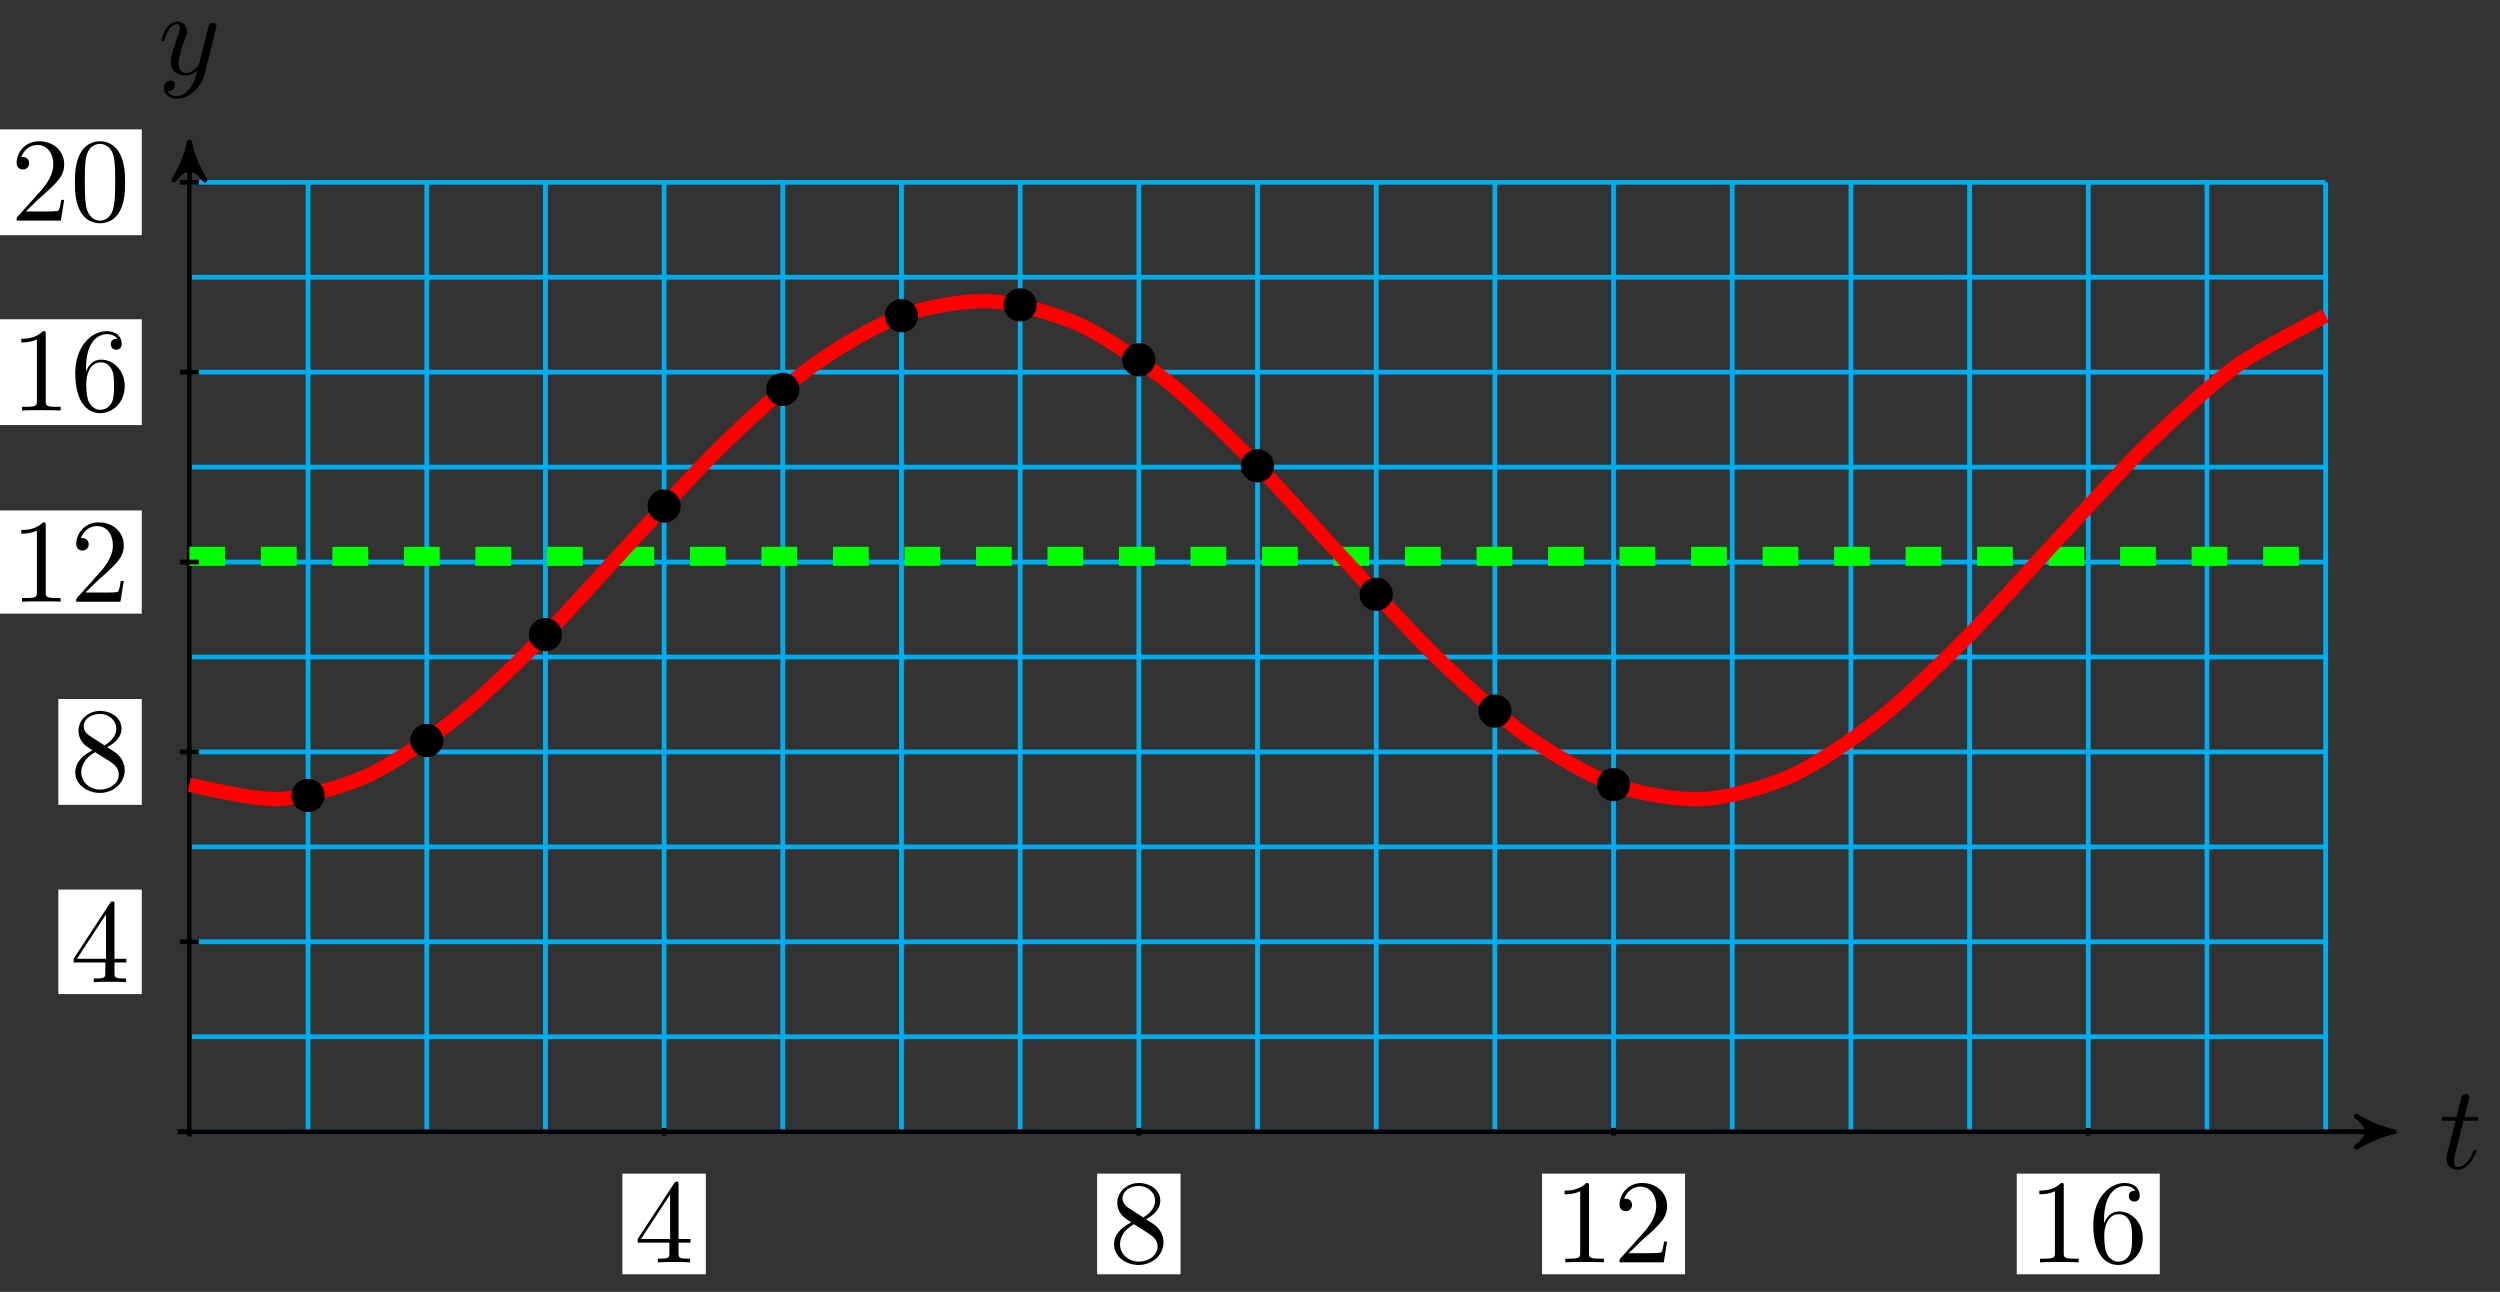 <svg xmlns="http://www.w3.org/2000/svg" xmlns:xlink="http://www.w3.org/1999/xlink" version="1.1" width="209" height="108" viewBox="0 0 209 108">
<rect x="0" y="0" width="209" height="108" fill="#333333" stroke="none"/>
<defs>
<path id="font_1_1" d="M.206 .4H.3C.32 .4 .33 .4 .33 .42 .33 .431 .32 .431 .302 .431H.214C.25 .572 .255 .592 .255 .598 .255 .615 .243 .625 .226 .625 .223 .625 .195 .624 .186 .589L.147 .431H.053C.033 .431 .023 .431 .023 .412 .023 .4 .031 .4 .051 .4H.139C.067 .116 .063 .099 .063 .081 .063 .027 .101-.011 .155-.011 .257-.011 .314 .135 .314 .143 .314 .153 .306 .153 .302 .153 .293 .153 .292 .15 .287 .139 .244 .035 .191 .011 .157 .011 .136 .011 .126 .024 .126 .057 .126 .081 .128 .088 .132 .105L.206 .4Z"/>
<path id="font_1_2" d="M.486 .381C.49 .395 .49 .397 .49 .404 .49 .422 .476 .431 .461 .431 .451 .431 .435 .425 .426 .41 .424 .405 .416 .374 .412 .356 .405 .33 .398 .303 .392 .276L.347 .096C.343 .081 .3 .011 .234 .011 .183 .011 .172 .055 .172 .092 .172 .138 .189 .2 .223 .288 .239 .329 .243 .34 .243 .36 .243 .405 .211 .442 .161 .442 .066 .442 .029 .297 .029 .288 .029 .278 .039 .278 .041 .278 .051 .278 .052 .28 .057 .296 .084 .39 .124 .42 .158 .42 .166 .42 .183 .42 .183 .388 .183 .363 .173 .337 .166 .318 .126 .212 .108 .155 .108 .108 .108 .019 .171-.011 .23-.011 .269-.011 .303 .006 .331 .034 .318-.018 .306-.067 .266-.12 .24-.154 .202-.183 .156-.183 .142-.183 .097-.18 .08-.141 .096-.141 .109-.141 .123-.129 .133-.12 .143-.107 .143-.088 .143-.057 .116-.053 .106-.053 .083-.053 .05-.069 .05-.118 .05-.168 .094-.205 .156-.205 .259-.205 .362-.114 .39-.001L.486 .381Z"/>
<path id="font_2_3" d="M.294 .165V.078C.294 .042 .292 .031 .218 .031H.197V0C.238 .003 .29 .003 .332 .003 .374 .003 .427 .003 .468 0V.031H.447C.373 .031 .371 .042 .371 .078V.165H.471V.196H.371V.651C.371 .671 .371 .677 .355 .677 .346 .677 .343 .677 .335 .665L.028 .196V.165H.294M.3 .196H.056L.3 .569V.196Z"/>
<path id="font_2_5" d="M.163 .457C.117 .487 .113 .521 .113 .538 .113 .599 .178 .641 .249 .641 .322 .641 .386 .589 .386 .517 .386 .46 .347 .412 .287 .377L.163 .457M.309 .362C.381 .399 .43 .451 .43 .517 .43 .609 .341 .666 .25 .666 .15 .666 .069 .592 .069 .499 .069 .481 .071 .436 .113 .389 .124 .377 .161 .352 .186 .335 .128 .306 .042 .25 .042 .151 .042 .045 .144-.022 .249-.022 .362-.022 .457 .061 .457 .168 .457 .204 .446 .249 .408 .291 .389 .312 .373 .322 .309 .362M.209 .32 .332 .242C.36 .223 .407 .193 .407 .132 .407 .058 .332 .006 .25 .006 .164 .006 .092 .068 .092 .151 .092 .209 .124 .273 .209 .32Z"/>
<path id="font_2_1" d="M.294 .64C.294 .664 .294 .666 .271 .666 .209 .602 .121 .602 .089 .602V.571C.109 .571 .168 .571 .22 .597V.079C.22 .043 .217 .031 .127 .031H.095V0C.13 .003 .217 .003 .257 .003 .297 .003 .384 .003 .419 0V.031H.387C.297 .031 .294 .042 .294 .079V.64Z"/>
<path id="font_2_2" d="M.127 .077 .233 .18C.389 .318 .449 .372 .449 .472 .449 .586 .359 .666 .237 .666 .124 .666 .05 .574 .05 .485 .05 .429 .1 .429 .103 .429 .12 .429 .155 .441 .155 .482 .155 .508 .137 .534 .102 .534 .094 .534 .092 .534 .089 .533 .112 .598 .166 .635 .224 .635 .315 .635 .358 .554 .358 .472 .358 .392 .308 .313 .253 .251L.061 .037C.05 .026 .05 .024 .05 0H.421L.449 .174H.424C.419 .144 .412 .1 .402 .085 .395 .077 .329 .077 .307 .077H.127Z"/>
<path id="font_2_4" d="M.132 .328V.352C.132 .605 .256 .641 .307 .641 .331 .641 .373 .635 .395 .601 .38 .601 .34 .601 .34 .556 .34 .525 .364 .51 .386 .51 .402 .51 .432 .519 .432 .558 .432 .618 .388 .666 .305 .666 .177 .666 .042 .537 .042 .316 .042 .049 .158-.022 .251-.022 .362-.022 .457 .072 .457 .204 .457 .331 .368 .427 .257 .427 .189 .427 .152 .376 .132 .328M.251 .006C.188 .006 .158 .066 .152 .081 .134 .128 .134 .208 .134 .226 .134 .304 .166 .404 .256 .404 .272 .404 .318 .404 .349 .342 .367 .305 .367 .254 .367 .205 .367 .157 .367 .107 .35 .071 .32 .011 .274 .006 .251 .006Z"/>
<path id="font_3_57" d="M.471 .165V.196H.371V.651C.371 .671 .371 .677 .355 .677 .346 .677 .343 .677 .335 .665L.028 .196V.165H.294V.078C.294 .042 .292 .031 .218 .031H.197V0C.238 .003 .29 .003 .332 .003 .374 .003 .427 .003 .468 0V.031H.447C.373 .031 .371 .042 .371 .078V.165H.471M.3 .196H.056L.3 .569V.196Z"/>
<path id="font_3_51" d="M.457 .168C.457 .204 .446 .249 .408 .291 .389 .312 .373 .322 .309 .362 .381 .399 .43 .451 .43 .517 .43 .609 .341 .666 .25 .666 .15 .666 .069 .592 .069 .499 .069 .481 .071 .436 .113 .389 .124 .377 .161 .352 .186 .335 .128 .306 .042 .25 .042 .151 .042 .045 .144-.022 .249-.022 .362-.022 .457 .061 .457 .168M.386 .517C.386 .46 .347 .412 .287 .377L.163 .457C.117 .487 .113 .521 .113 .538 .113 .599 .178 .641 .249 .641 .322 .641 .386 .589 .386 .517M.407 .132C.407 .058 .332 .006 .25 .006 .164 .006 .092 .068 .092 .151 .092 .209 .124 .273 .209 .32L.332 .242C.36 .223 .407 .193 .407 .132Z"/>
<path id="font_3_82" d="M.419 0V.031H.387C.297 .031 .294 .042 .294 .079V.64C.294 .664 .294 .666 .271 .666 .209 .602 .121 .602 .089 .602V.571C.109 .571 .168 .571 .22 .597V.079C.22 .043 .217 .031 .127 .031H.095V0C.13 .003 .217 .003 .257 .003 .297 .003 .384 .003 .419 0Z"/>
<path id="font_3_107" d="M.449 .174H.424C.419 .144 .412 .1 .402 .085 .395 .077 .329 .077 .307 .077H.127L.233 .18C.389 .318 .449 .372 .449 .472 .449 .586 .359 .666 .237 .666 .124 .666 .05 .574 .05 .485 .05 .429 .1 .429 .103 .429 .12 .429 .155 .441 .155 .482 .155 .508 .137 .534 .102 .534 .094 .534 .092 .534 .089 .533 .112 .598 .166 .635 .224 .635 .315 .635 .358 .554 .358 .472 .358 .392 .308 .313 .253 .251L.061 .037C.05 .026 .05 .024 .05 0H.421L.449 .174Z"/>
<path id="font_3_101" d="M.457 .204C.457 .331 .368 .427 .257 .427 .189 .427 .152 .376 .132 .328V.352C.132 .605 .256 .641 .307 .641 .331 .641 .373 .635 .395 .601 .38 .601 .34 .601 .34 .556 .34 .525 .364 .51 .386 .51 .402 .51 .432 .519 .432 .558 .432 .618 .388 .666 .305 .666 .177 .666 .042 .537 .042 .316 .042 .049 .158-.022 .251-.022 .362-.022 .457 .072 .457 .204M.367 .205C.367 .157 .367 .107 .35 .071 .32 .011 .274 .006 .251 .006 .188 .006 .158 .066 .152 .081 .134 .128 .134 .208 .134 .226 .134 .304 .166 .404 .256 .404 .272 .404 .318 .404 .349 .342 .367 .305 .367 .254 .367 .205Z"/>
<path id="font_3_121" d="M.46 .32C.46 .4 .455 .48 .42 .554 .374 .65 .292 .666 .25 .666 .19 .666 .117 .64 .076 .547 .044 .478 .039 .4 .039 .32 .039 .245 .043 .155 .084 .079 .127-.002 .2-.022 .249-.022 .303-.022 .379-.001 .423 .094 .455 .163 .46 .241 .46 .32M.377 .332C.377 .257 .377 .189 .366 .125 .351 .03 .294-0 .249-0 .21-0 .151 .025 .133 .121 .122 .181 .122 .273 .122 .332 .122 .396 .122 .462 .13 .516 .149 .635 .224 .644 .249 .644 .282 .644 .348 .626 .367 .527 .377 .471 .377 .395 .377 .332Z"/>
</defs>
<path transform="matrix(1,0,0,-1,15.834,94.61)" stroke-width=".399" stroke-linecap="butt" stroke-miterlimit="10" stroke-linejoin="miter" fill="none" stroke="#00aeef" d="M0 0H178.588M0 7.937H178.588M0 15.874H178.588M0 23.811H178.588M0 31.748H178.588M0 39.685H178.588M0 47.622H178.588M0 55.559H178.588M0 63.497H178.588M0 71.434H178.588M0 79.369H178.588M0 0V79.371M9.922 0V79.371M19.843 0V79.371M29.765 0V79.371M39.686 0V79.371M49.608 0V79.371M59.529 0V79.371M69.451 0V79.371M79.372 0V79.371M89.294 0V79.371M99.216 0V79.371M109.137 0V79.371M119.059 0V79.371M128.98 0V79.371M138.902 0V79.371M148.823 0V79.371M158.745 0V79.371M168.666 0V79.371M178.585 0V79.371M178.588 79.371"/>
<path transform="matrix(1,0,0,-1,15.834,94.61)" stroke-width=".399" stroke-linecap="butt" stroke-miterlimit="10" stroke-linejoin="miter" fill="none" stroke="#000000" d="M-.992 0H183.545"/>
<path transform="matrix(1,0,0,-1,199.382,94.61)" d="M.797 0C-.199 .199-1.196 .598-2.391 1.295-1.196 .399-1.196-.399-2.391-1.295-1.196-.598-.199-.199 .797 0Z"/>
<path transform="matrix(1,0,0,-1,199.382,94.61)" stroke-width=".399" stroke-linecap="butt" stroke-linejoin="round" fill="none" stroke="#000000" d="M.797 0C-.199 .199-1.196 .598-2.391 1.295-1.196 .399-1.196-.399-2.391-1.295-1.196-.598-.199-.199 .797 0Z"/>
<use data-text="t" xlink:href="#font_1_1" transform="matrix(9.963,0,0,-9.963,203.899,97.674)"/>
<path transform="matrix(1,0,0,-1,15.834,94.61)" stroke-width=".399" stroke-linecap="butt" stroke-miterlimit="10" stroke-linejoin="miter" fill="none" stroke="#000000" d="M0-.397V81.946"/>
<path transform="matrix(0,-1,-1,-0,15.834,12.662)" d="M.797 0C-.199 .199-1.196 .598-2.391 1.295-1.196 .399-1.196-.399-2.391-1.295-1.196-.598-.199-.199 .797 0Z"/>
<path transform="matrix(0,-1,-1,-0,15.834,12.662)" stroke-width=".399" stroke-linecap="butt" stroke-linejoin="round" fill="none" stroke="#000000" d="M.797 0C-.199 .199-1.196 .598-2.391 1.295-1.196 .399-1.196-.399-2.391-1.295-1.196-.598-.199-.199 .797 0Z"/>
<use data-text="y" xlink:href="#font_1_2" transform="matrix(9.963,0,0,-9.963,13.213,6.209)"/>
<path transform="matrix(1,0,0,-1,15.834,94.61)" stroke-width="1.594" stroke-linecap="butt" stroke-dasharray="2.989,2.989" stroke-miterlimit="10" stroke-linejoin="miter" fill="none" stroke="#00ff00" d="M0 48.099H178.588"/>
<path transform="matrix(1,0,0,-1,15.834,94.61)" stroke-width=".399" stroke-linecap="butt" stroke-miterlimit="10" stroke-linejoin="miter" fill="none" stroke="#000000" d="M39.686 .317V-.317"/>
<path transform="matrix(1,0,0,-1,15.834,94.61)" d="M36.199-11.919H43.173V-3.506H36.199Z" fill="#ffffff"/>
<use data-text="4" xlink:href="#font_2_3" transform="matrix(9.963,0,0,-9.963,53.031,105.532)"/>
<path transform="matrix(1,0,0,-1,15.834,94.61)" stroke-width=".399" stroke-linecap="butt" stroke-miterlimit="10" stroke-linejoin="miter" fill="none" stroke="#000000" d="M79.372 .317V-.317"/>
<path transform="matrix(1,0,0,-1,15.834,94.61)" d="M75.885-11.919H82.859V-3.506H75.885Z" fill="#ffffff"/>
<use data-text="8" xlink:href="#font_2_5" transform="matrix(9.963,0,0,-9.963,92.718,105.532)"/>
<path transform="matrix(1,0,0,-1,15.834,94.61)" stroke-width=".399" stroke-linecap="butt" stroke-miterlimit="10" stroke-linejoin="miter" fill="none" stroke="#000000" d="M119.059 .317V-.317"/>
<path transform="matrix(1,0,0,-1,15.834,94.61)" d="M113.081-11.919H125.036V-3.506H113.081Z" fill="#ffffff"/>
<use data-text="1" xlink:href="#font_2_1" transform="matrix(9.963,0,0,-9.963,129.913,105.532)"/>
<use data-text="2" xlink:href="#font_2_2" transform="matrix(9.963,0,0,-9.963,134.895,105.532)"/>
<path transform="matrix(1,0,0,-1,15.834,94.61)" stroke-width=".399" stroke-linecap="butt" stroke-miterlimit="10" stroke-linejoin="miter" fill="none" stroke="#000000" d="M158.745 .317V-.317"/>
<path transform="matrix(1,0,0,-1,15.834,94.61)" d="M152.767-11.919H164.723V-3.506H152.767Z" fill="#ffffff"/>
<use data-text="1" xlink:href="#font_2_1" transform="matrix(9.963,0,0,-9.963,169.6,105.532)"/>
<use data-text="6" xlink:href="#font_2_4" transform="matrix(9.963,0,0,-9.963,174.581,105.532)"/>
<path transform="matrix(1,0,0,-1,15.834,94.61)" stroke-width=".399" stroke-linecap="butt" stroke-miterlimit="10" stroke-linejoin="miter" fill="none" stroke="#000000" d="M.794 15.874H-.794"/>
<path transform="matrix(1,0,0,-1,15.834,94.61)" d="M-10.956 11.505H-3.982V20.243H-10.956Z" fill="#ffffff"/>
<use data-text="4" xlink:href="#font_3_57" transform="matrix(9.963,0,0,-9.963,5.875,82.107)"/>
<path transform="matrix(1,0,0,-1,15.834,94.61)" stroke-width=".399" stroke-linecap="butt" stroke-miterlimit="10" stroke-linejoin="miter" fill="none" stroke="#000000" d="M.794 31.748H-.794"/>
<path transform="matrix(1,0,0,-1,15.834,94.61)" d="M-10.956 27.325H-3.982V36.172H-10.956Z" fill="#ffffff"/>
<use data-text="8" xlink:href="#font_3_51" transform="matrix(9.963,0,0,-9.963,5.875,66.069)"/>
<path transform="matrix(1,0,0,-1,15.834,94.61)" stroke-width=".399" stroke-linecap="butt" stroke-miterlimit="10" stroke-linejoin="miter" fill="none" stroke="#000000" d="M.794 47.622H-.794"/>
<path transform="matrix(1,0,0,-1,15.834,94.61)" d="M-15.937 43.309H-3.982V51.936H-15.937Z" fill="#ffffff"/>
<use data-text="1" xlink:href="#font_3_82" transform="matrix(9.963,0,0,-9.963,.893,50.304)"/>
<use data-text="2" xlink:href="#font_3_107" transform="matrix(9.963,0,0,-9.963,5.874,50.304)"/>
<path transform="matrix(1,0,0,-1,15.834,94.61)" stroke-width=".399" stroke-linecap="butt" stroke-miterlimit="10" stroke-linejoin="miter" fill="none" stroke="#000000" d="M.794 63.497H-.794"/>
<path transform="matrix(1,0,0,-1,15.834,94.61)" d="M-15.937 59.073H-3.982V67.92H-15.937Z" fill="#ffffff"/>
<use data-text="1" xlink:href="#font_3_82" transform="matrix(9.963,0,0,-9.963,.893,34.319)"/>
<use data-text="6" xlink:href="#font_3_101" transform="matrix(9.963,0,0,-9.963,5.874,34.319)"/>
<path transform="matrix(1,0,0,-1,15.834,94.61)" stroke-width=".399" stroke-linecap="butt" stroke-miterlimit="10" stroke-linejoin="miter" fill="none" stroke="#000000" d="M.794 79.371H-.794"/>
<path transform="matrix(1,0,0,-1,15.834,94.61)" d="M-15.937 74.947H-3.982V83.794H-15.937Z" fill="#ffffff"/>
<use data-text="2" xlink:href="#font_3_107" transform="matrix(9.963,0,0,-9.963,.893,18.445)"/>
<use data-text="0" xlink:href="#font_3_121" transform="matrix(9.963,0,0,-9.963,5.874,18.445)"/>
<path transform="matrix(1,0,0,-1,15.834,94.61)" stroke-width="1.196" stroke-linecap="butt" stroke-miterlimit="10" stroke-linejoin="miter" fill="none" stroke="#ff0000" d="M0 29.012C0 29.012 5.376 27.7 7.441 27.804 9.506 27.908 12.817 28.822 14.882 29.764 16.947 30.705 20.259 32.957 22.323 34.593 24.388 36.229 27.7 39.476 29.765 41.557 31.83 43.639 35.141 47.385 37.206 49.595 39.271 51.805 42.582 55.483 44.647 57.485 46.712 59.487 50.023 62.534 52.088 64.023 54.153 65.513 57.464 67.467 59.529 68.217 61.594 68.966 64.906 69.529 66.97 69.425 69.035 69.321 72.347 68.408 74.412 67.466 76.477 66.524 79.788 64.272 81.853 62.636 83.918 61 87.229 57.754 89.294 55.672 91.359 53.591 94.67 49.844 96.735 47.634 98.8 45.424 102.111 41.746 104.176 39.744 106.241 37.742 109.553 34.695 111.618 33.206 113.682 31.717 116.994 29.762 119.059 29.012 121.124 28.263 124.435 27.7 126.5 27.804 128.565 27.908 131.876 28.821 133.941 29.763 136.006 30.705 139.317 32.956 141.382 34.593 143.447 36.229 146.758 39.475 148.823 41.557 150.888 43.638 154.2 47.385 156.264 49.595 158.329 51.805 161.641 55.483 163.706 57.485 165.771 59.487 169.082 62.534 171.147 64.023 173.212 65.512 178.588 68.217 178.588 68.217"/>
<path transform="matrix(1,0,0,-1,15.834,94.61)" d="M11.112 28.109C11.112 28.767 10.579 29.3 9.922 29.3 9.264 29.3 8.731 28.767 8.731 28.109 8.731 27.452 9.264 26.919 9.922 26.919 10.579 26.919 11.112 27.452 11.112 28.109ZM9.922 28.109"/>
<path transform="matrix(1,0,0,-1,15.834,94.61)" stroke-width=".399" stroke-linecap="butt" stroke-miterlimit="10" stroke-linejoin="miter" fill="none" stroke="#000000" d="M11.112 28.109C11.112 28.767 10.579 29.3 9.922 29.3 9.264 29.3 8.731 28.767 8.731 28.109 8.731 27.452 9.264 26.919 9.922 26.919 10.579 26.919 11.112 27.452 11.112 28.109ZM9.922 28.109"/>
<path transform="matrix(1,0,0,-1,15.834,94.61)" d="M21.034 32.702C21.034 33.359 20.501 33.892 19.843 33.892 19.186 33.892 18.653 33.359 18.653 32.702 18.653 32.044 19.186 31.511 19.843 31.511 20.501 31.511 21.034 32.044 21.034 32.702ZM19.843 32.702"/>
<path transform="matrix(1,0,0,-1,15.834,94.61)" stroke-width=".399" stroke-linecap="butt" stroke-miterlimit="10" stroke-linejoin="miter" fill="none" stroke="#000000" d="M21.034 32.702C21.034 33.359 20.501 33.892 19.843 33.892 19.186 33.892 18.653 33.359 18.653 32.702 18.653 32.044 19.186 31.511 19.843 31.511 20.501 31.511 21.034 32.044 21.034 32.702ZM19.843 32.702"/>
<path transform="matrix(1,0,0,-1,15.834,94.61)" d="M30.955 41.557C30.955 42.215 30.422 42.748 29.765 42.748 29.107 42.748 28.574 42.215 28.574 41.557 28.574 40.9 29.107 40.367 29.765 40.367 30.422 40.367 30.955 40.9 30.955 41.557ZM29.765 41.557"/>
<path transform="matrix(1,0,0,-1,15.834,94.61)" stroke-width=".399" stroke-linecap="butt" stroke-miterlimit="10" stroke-linejoin="miter" fill="none" stroke="#000000" d="M30.955 41.557C30.955 42.215 30.422 42.748 29.765 42.748 29.107 42.748 28.574 42.215 28.574 41.557 28.574 40.9 29.107 40.367 29.765 40.367 30.422 40.367 30.955 40.9 30.955 41.557ZM29.765 41.557"/>
<path transform="matrix(1,0,0,-1,15.834,94.61)" d="M40.877 52.303C40.877 52.961 40.344 53.494 39.686 53.494 39.029 53.494 38.496 52.961 38.496 52.303 38.496 51.646 39.029 51.113 39.686 51.113 40.344 51.113 40.877 51.646 40.877 52.303ZM39.686 52.303"/>
<path transform="matrix(1,0,0,-1,15.834,94.61)" stroke-width=".399" stroke-linecap="butt" stroke-miterlimit="10" stroke-linejoin="miter" fill="none" stroke="#000000" d="M40.877 52.303C40.877 52.961 40.344 53.494 39.686 53.494 39.029 53.494 38.496 52.961 38.496 52.303 38.496 51.646 39.029 51.113 39.686 51.113 40.344 51.113 40.877 51.646 40.877 52.303ZM39.686 52.303"/>
<path transform="matrix(1,0,0,-1,15.834,94.61)" d="M50.798 62.062C50.798 62.719 50.265 63.252 49.608 63.252 48.95 63.252 48.417 62.719 48.417 62.062 48.417 61.404 48.95 60.871 49.608 60.871 50.265 60.871 50.798 61.404 50.798 62.062ZM49.608 62.062"/>
<path transform="matrix(1,0,0,-1,15.834,94.61)" stroke-width=".399" stroke-linecap="butt" stroke-miterlimit="10" stroke-linejoin="miter" fill="none" stroke="#000000" d="M50.798 62.062C50.798 62.719 50.265 63.252 49.608 63.252 48.95 63.252 48.417 62.719 48.417 62.062 48.417 61.404 48.95 60.871 49.608 60.871 50.265 60.871 50.798 61.404 50.798 62.062ZM49.608 62.062"/>
<path transform="matrix(1,0,0,-1,15.834,94.61)" d="M60.72 68.217C60.72 68.874 60.187 69.407 59.529 69.407 58.872 69.407 58.339 68.874 58.339 68.217 58.339 67.559 58.872 67.026 59.529 67.026 60.187 67.026 60.72 67.559 60.72 68.217ZM59.529 68.217"/>
<path transform="matrix(1,0,0,-1,15.834,94.61)" stroke-width=".399" stroke-linecap="butt" stroke-miterlimit="10" stroke-linejoin="miter" fill="none" stroke="#000000" d="M60.72 68.217C60.72 68.874 60.187 69.407 59.529 69.407 58.872 69.407 58.339 68.874 58.339 68.217 58.339 67.559 58.872 67.026 59.529 67.026 60.187 67.026 60.72 67.559 60.72 68.217ZM59.529 68.217"/>
<path transform="matrix(1,0,0,-1,15.834,94.61)" d="M70.641 69.119C70.641 69.777 70.108 70.31 69.451 70.31 68.793 70.31 68.26 69.777 68.26 69.119 68.26 68.462 68.793 67.929 69.451 67.929 70.108 67.929 70.641 68.462 70.641 69.119ZM69.451 69.119"/>
<path transform="matrix(1,0,0,-1,15.834,94.61)" stroke-width=".399" stroke-linecap="butt" stroke-miterlimit="10" stroke-linejoin="miter" fill="none" stroke="#000000" d="M70.641 69.119C70.641 69.777 70.108 70.31 69.451 70.31 68.793 70.31 68.26 69.777 68.26 69.119 68.26 68.462 68.793 67.929 69.451 67.929 70.108 67.929 70.641 68.462 70.641 69.119ZM69.451 69.119"/>
<path transform="matrix(1,0,0,-1,15.834,94.61)" d="M80.563 64.527C80.563 65.185 80.03 65.718 79.372 65.718 78.715 65.718 78.182 65.185 78.182 64.527 78.182 63.87 78.715 63.337 79.372 63.337 80.03 63.337 80.563 63.87 80.563 64.527ZM79.372 64.527"/>
<path transform="matrix(1,0,0,-1,15.834,94.61)" stroke-width=".399" stroke-linecap="butt" stroke-miterlimit="10" stroke-linejoin="miter" fill="none" stroke="#000000" d="M80.563 64.527C80.563 65.185 80.03 65.718 79.372 65.718 78.715 65.718 78.182 65.185 78.182 64.527 78.182 63.87 78.715 63.337 79.372 63.337 80.03 63.337 80.563 63.87 80.563 64.527ZM79.372 64.527"/>
<path transform="matrix(1,0,0,-1,15.834,94.61)" d="M90.485 55.672C90.485 56.33 89.951 56.863 89.294 56.863 88.636 56.863 88.103 56.33 88.103 55.672 88.103 55.015 88.636 54.482 89.294 54.482 89.951 54.482 90.485 55.015 90.485 55.672ZM89.294 55.672"/>
<path transform="matrix(1,0,0,-1,15.834,94.61)" stroke-width=".399" stroke-linecap="butt" stroke-miterlimit="10" stroke-linejoin="miter" fill="none" stroke="#000000" d="M90.485 55.672C90.485 56.33 89.951 56.863 89.294 56.863 88.636 56.863 88.103 56.33 88.103 55.672 88.103 55.015 88.636 54.482 89.294 54.482 89.951 54.482 90.485 55.015 90.485 55.672ZM89.294 55.672"/>
<path transform="matrix(1,0,0,-1,15.834,94.61)" d="M100.406 44.926C100.406 45.584 99.873 46.117 99.216 46.117 98.558 46.117 98.025 45.584 98.025 44.926 98.025 44.269 98.558 43.736 99.216 43.736 99.873 43.736 100.406 44.269 100.406 44.926ZM99.216 44.926"/>
<path transform="matrix(1,0,0,-1,15.834,94.61)" stroke-width=".399" stroke-linecap="butt" stroke-miterlimit="10" stroke-linejoin="miter" fill="none" stroke="#000000" d="M100.406 44.926C100.406 45.584 99.873 46.117 99.216 46.117 98.558 46.117 98.025 45.584 98.025 44.926 98.025 44.269 98.558 43.736 99.216 43.736 99.873 43.736 100.406 44.269 100.406 44.926ZM99.216 44.926"/>
<path transform="matrix(1,0,0,-1,15.834,94.61)" d="M110.328 35.167C110.328 35.825 109.795 36.358 109.137 36.358 108.48 36.358 107.947 35.825 107.947 35.167 107.947 34.51 108.48 33.977 109.137 33.977 109.795 33.977 110.328 34.51 110.328 35.167ZM109.137 35.167"/>
<path transform="matrix(1,0,0,-1,15.834,94.61)" stroke-width=".399" stroke-linecap="butt" stroke-miterlimit="10" stroke-linejoin="miter" fill="none" stroke="#000000" d="M110.328 35.167C110.328 35.825 109.795 36.358 109.137 36.358 108.48 36.358 107.947 35.825 107.947 35.167 107.947 34.51 108.48 33.977 109.137 33.977 109.795 33.977 110.328 34.51 110.328 35.167ZM109.137 35.167"/>
<path transform="matrix(1,0,0,-1,15.834,94.61)" d="M120.249 29.012C120.249 29.67 119.716 30.203 119.059 30.203 118.401 30.203 117.868 29.67 117.868 29.012 117.868 28.355 118.401 27.822 119.059 27.822 119.716 27.822 120.249 28.355 120.249 29.012ZM119.059 29.012"/>
<path transform="matrix(1,0,0,-1,15.834,94.61)" stroke-width=".399" stroke-linecap="butt" stroke-miterlimit="10" stroke-linejoin="miter" fill="none" stroke="#000000" d="M120.249 29.012C120.249 29.67 119.716 30.203 119.059 30.203 118.401 30.203 117.868 29.67 117.868 29.012 117.868 28.355 118.401 27.822 119.059 27.822 119.716 27.822 120.249 28.355 120.249 29.012ZM119.059 29.012"/>
</svg>
